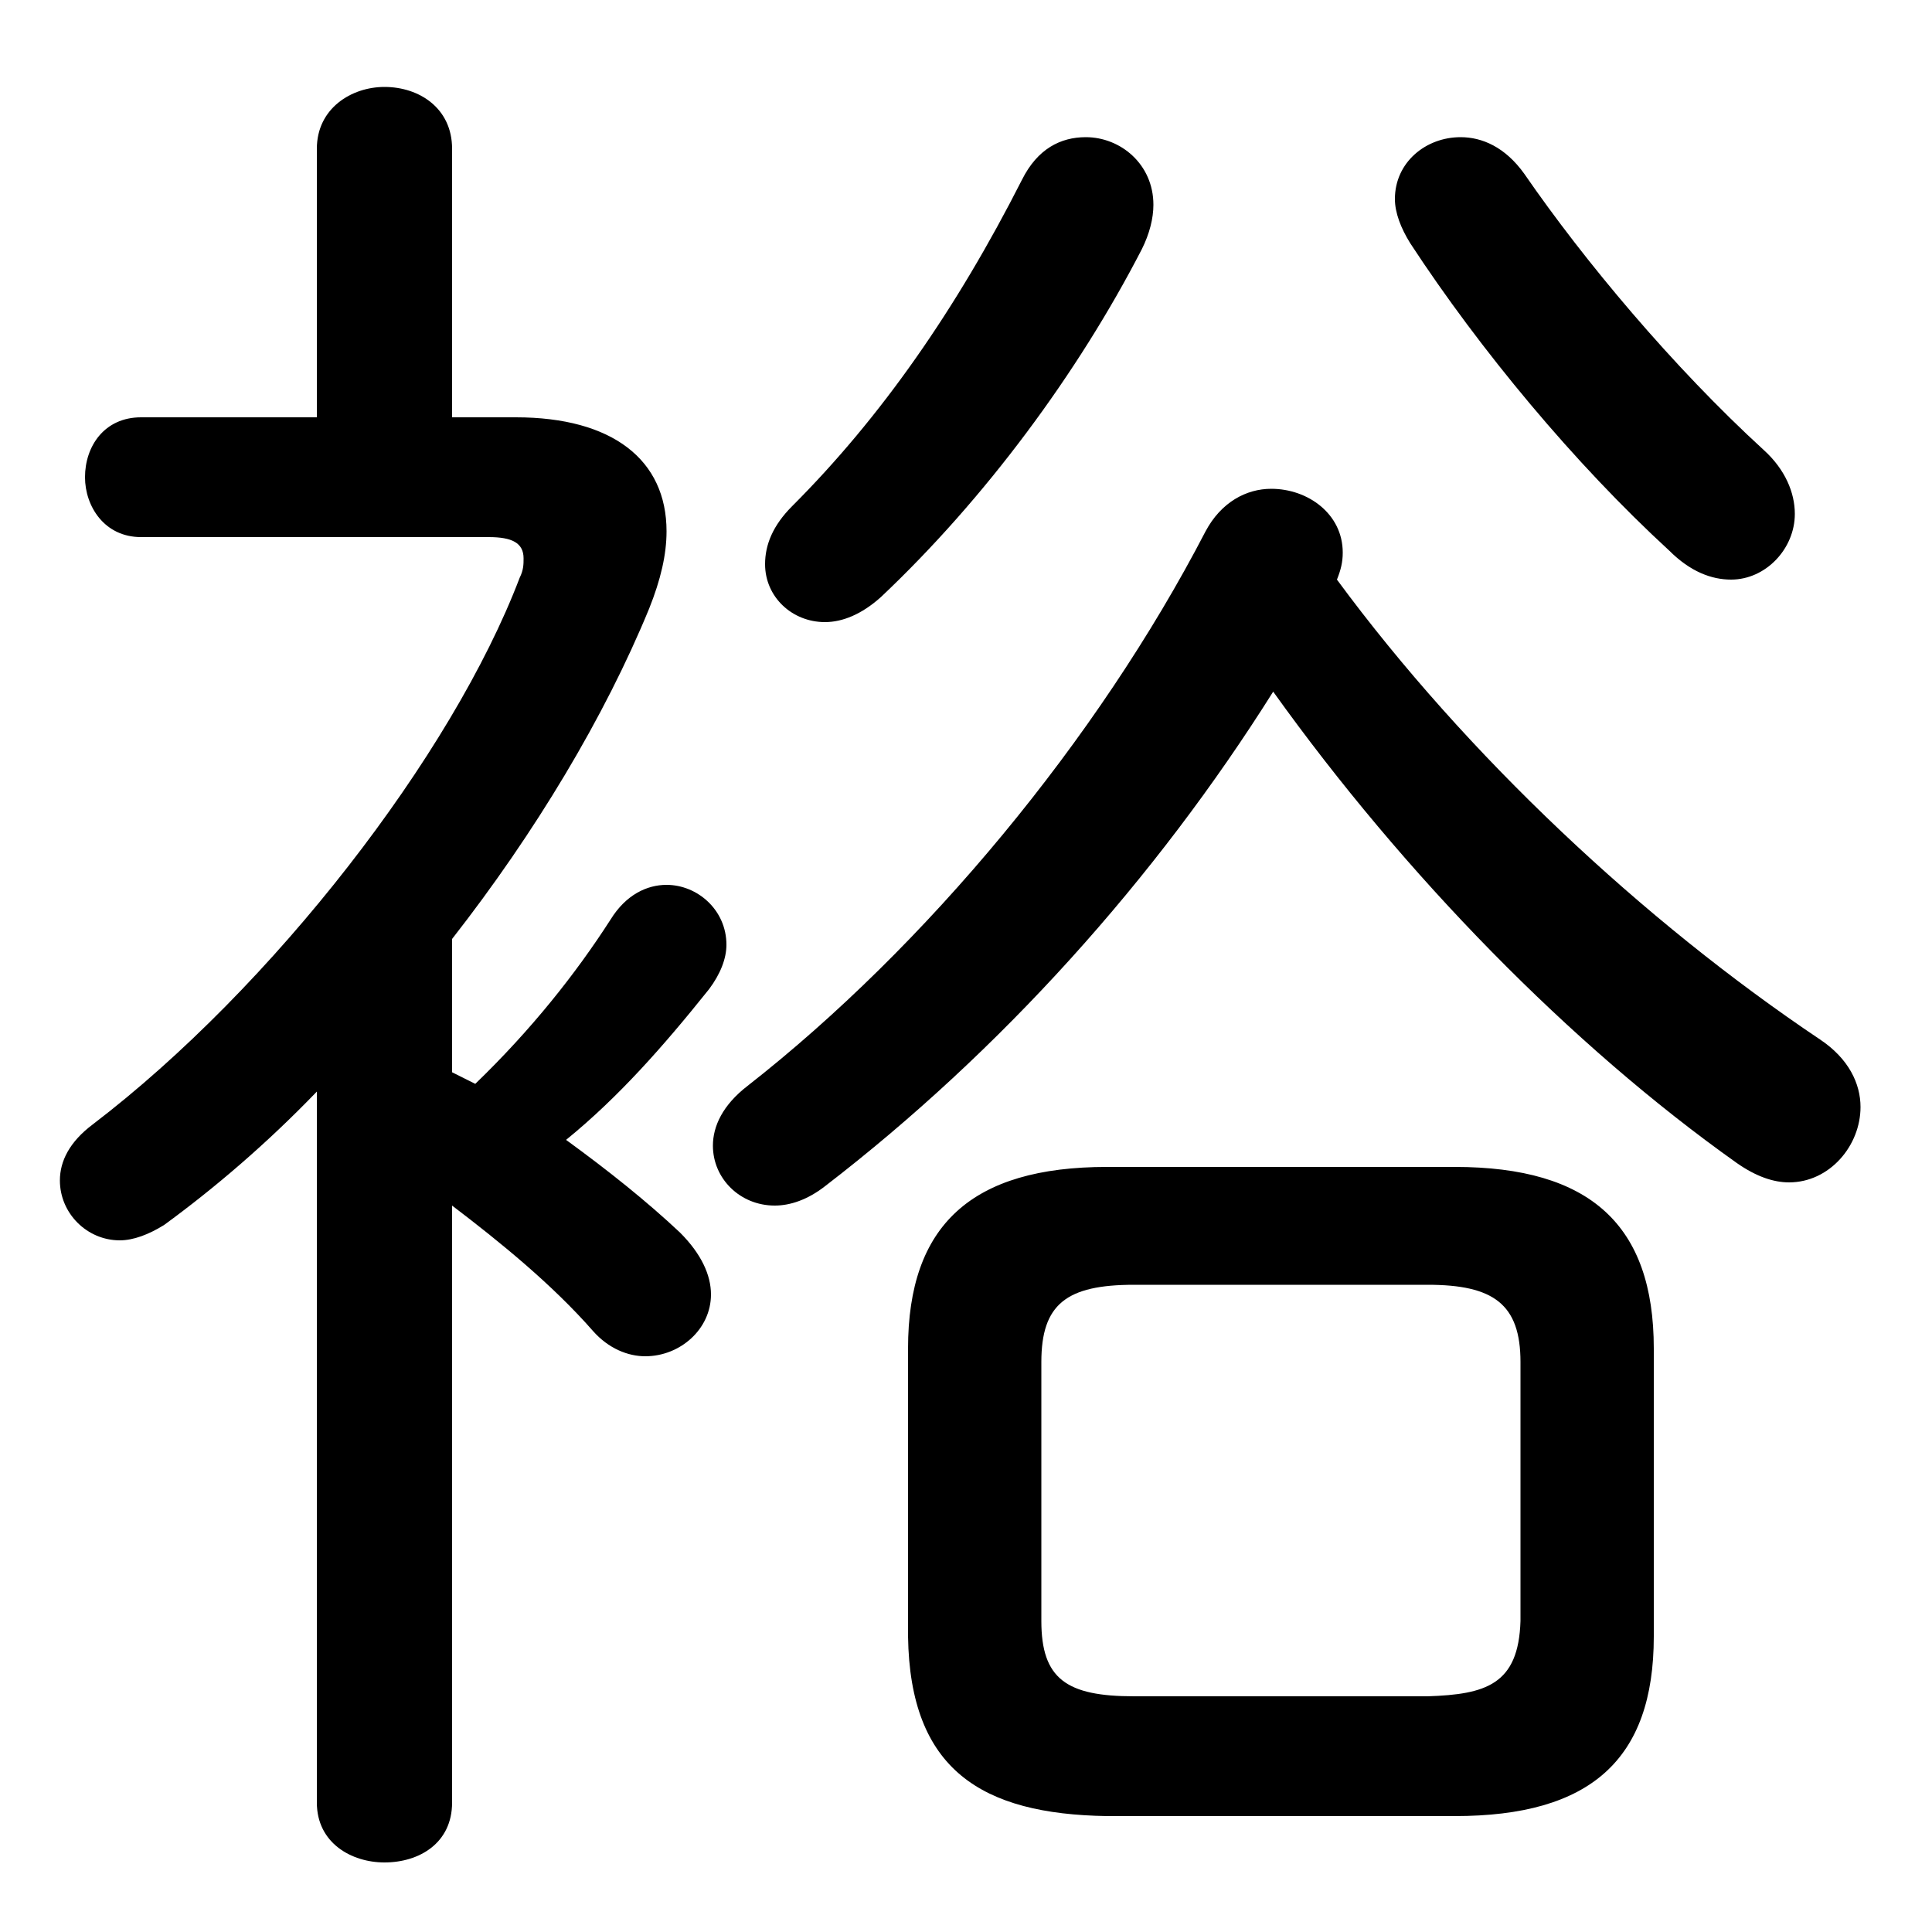 <svg xmlns="http://www.w3.org/2000/svg" viewBox="0 -44.0 50.0 50.0">
    <rect x="0" y="-44.0" width="50.0" height="50.0" fill="#808080" stroke="none"/>
    <g transform="scale(1, -1)">
        <!-- ボディの枠 -->
        <rect x="0" y="-6.0" width="50.0" height="50.0"
            stroke="white" fill="white"/>
        <!-- グリフ座標系の原点 -->
        <circle cx="0" cy="0" r="5" fill="white"/>
        <!-- グリフのアウトライン -->
        <g style="fill:black;stroke:#000000;stroke-width:0;stroke-linecap:round;stroke-linejoin:round;">
        <path d="M 32.95 26.1 C 36.35 21.35 40.65 16.95 44.95 13.9 C 45.45 13.55 45.9 13.4 46.3 13.4 C 47.35 13.4 48.15 14.35 48.15 15.35 C 48.15 15.95 47.85 16.6 47.1 17.1 C 42.55 20.15 37.95 24.45 34.6 29.0 C 34.7 29.25 34.75 29.45 34.75 29.7 C 34.75 30.7 33.85 31.35 32.9 31.35 C 32.25 31.35 31.6 31.0 31.2 30.25 C 28.4 24.85 23.95 19.5 19.35 15.9 C 18.7 15.4 18.45 14.85 18.45 14.35 C 18.45 13.5 19.15 12.8 20.05 12.8 C 20.45 12.8 20.9 12.95 21.35 13.3 C 25.9 16.8 29.9 21.25 32.95 26.1 Z M 8.2 -2.65 C 8.2 -3.7 9.1 -4.2 9.95 -4.2 C 10.85 -4.2 11.7 -3.7 11.7 -2.65 L 11.7 12.8 C 12.95 11.85 14.3 10.75 15.35 9.55 C 15.75 9.1 16.25 8.9 16.7 8.9 C 17.6 8.9 18.4 9.6 18.4 10.5 C 18.4 11.0 18.15 11.55 17.6 12.1 C 16.75 12.9 15.75 13.7 14.65 14.5 C 16.0 15.6 17.15 16.9 18.35 18.4 C 18.65 18.8 18.8 19.2 18.8 19.55 C 18.8 20.45 18.05 21.1 17.25 21.1 C 16.75 21.1 16.2 20.85 15.8 20.2 C 14.9 18.8 13.75 17.35 12.3 15.95 C 12.1 16.05 11.9 16.15 11.7 16.25 L 11.7 19.7 C 13.85 22.45 15.65 25.45 16.8 28.25 C 17.1 29.0 17.25 29.65 17.25 30.25 C 17.25 32.1 15.85 33.2 13.35 33.2 L 11.7 33.2 L 11.7 40.15 C 11.7 41.2 10.85 41.75 9.95 41.75 C 9.1 41.75 8.2 41.2 8.2 40.15 L 8.2 33.2 L 3.65 33.2 C 2.7 33.2 2.2 32.45 2.2 31.65 C 2.2 30.9 2.7 30.1 3.65 30.1 L 12.65 30.1 C 13.25 30.1 13.55 29.95 13.55 29.55 C 13.55 29.4 13.55 29.25 13.45 29.05 C 11.7 24.45 7.05 18.45 2.4 14.9 C 1.8 14.45 1.55 13.95 1.55 13.45 C 1.55 12.6 2.25 11.9 3.1 11.9 C 3.45 11.9 3.85 12.05 4.25 12.3 C 5.55 13.25 6.9 14.4 8.2 15.75 Z M 37.65 -3.0 C 41.15 -3.0 42.8 -1.55 42.8 1.65 L 42.8 9.1 C 42.8 12.3 41.15 13.8 37.65 13.8 L 28.65 13.8 C 25.15 13.8 23.5 12.3 23.5 9.1 L 23.5 1.65 C 23.55 -1.8 25.4 -2.95 28.65 -3.0 Z M 29.35 0.1 C 27.6 0.1 26.95 0.55 26.95 2.05 L 26.95 8.75 C 26.95 10.25 27.6 10.75 29.35 10.75 L 36.95 10.75 C 38.65 10.75 39.35 10.25 39.35 8.75 L 39.35 2.05 C 39.3 0.4 38.45 0.15 36.95 0.1 Z M 39.45 39.5 C 38.95 40.2 38.35 40.45 37.8 40.45 C 36.9 40.45 36.1 39.8 36.1 38.85 C 36.1 38.5 36.25 38.1 36.5 37.7 C 38.3 34.95 40.75 32.0 43.2 29.75 C 43.75 29.2 44.3 29.0 44.8 29.0 C 45.7 29.0 46.45 29.8 46.45 30.7 C 46.45 31.25 46.2 31.85 45.65 32.35 C 43.3 34.5 41.0 37.25 39.45 39.5 Z M 26.45 39.35 C 24.75 36.0 22.8 33.2 20.5 30.9 C 20.0 30.4 19.8 29.9 19.8 29.4 C 19.8 28.55 20.5 27.9 21.35 27.9 C 21.8 27.9 22.3 28.1 22.8 28.55 C 25.5 31.1 27.9 34.35 29.55 37.55 C 29.75 37.95 29.85 38.35 29.85 38.7 C 29.85 39.75 29.0 40.45 28.1 40.45 C 27.45 40.45 26.85 40.15 26.45 39.35 Z"/>
    </g>
    </g>
</svg>
